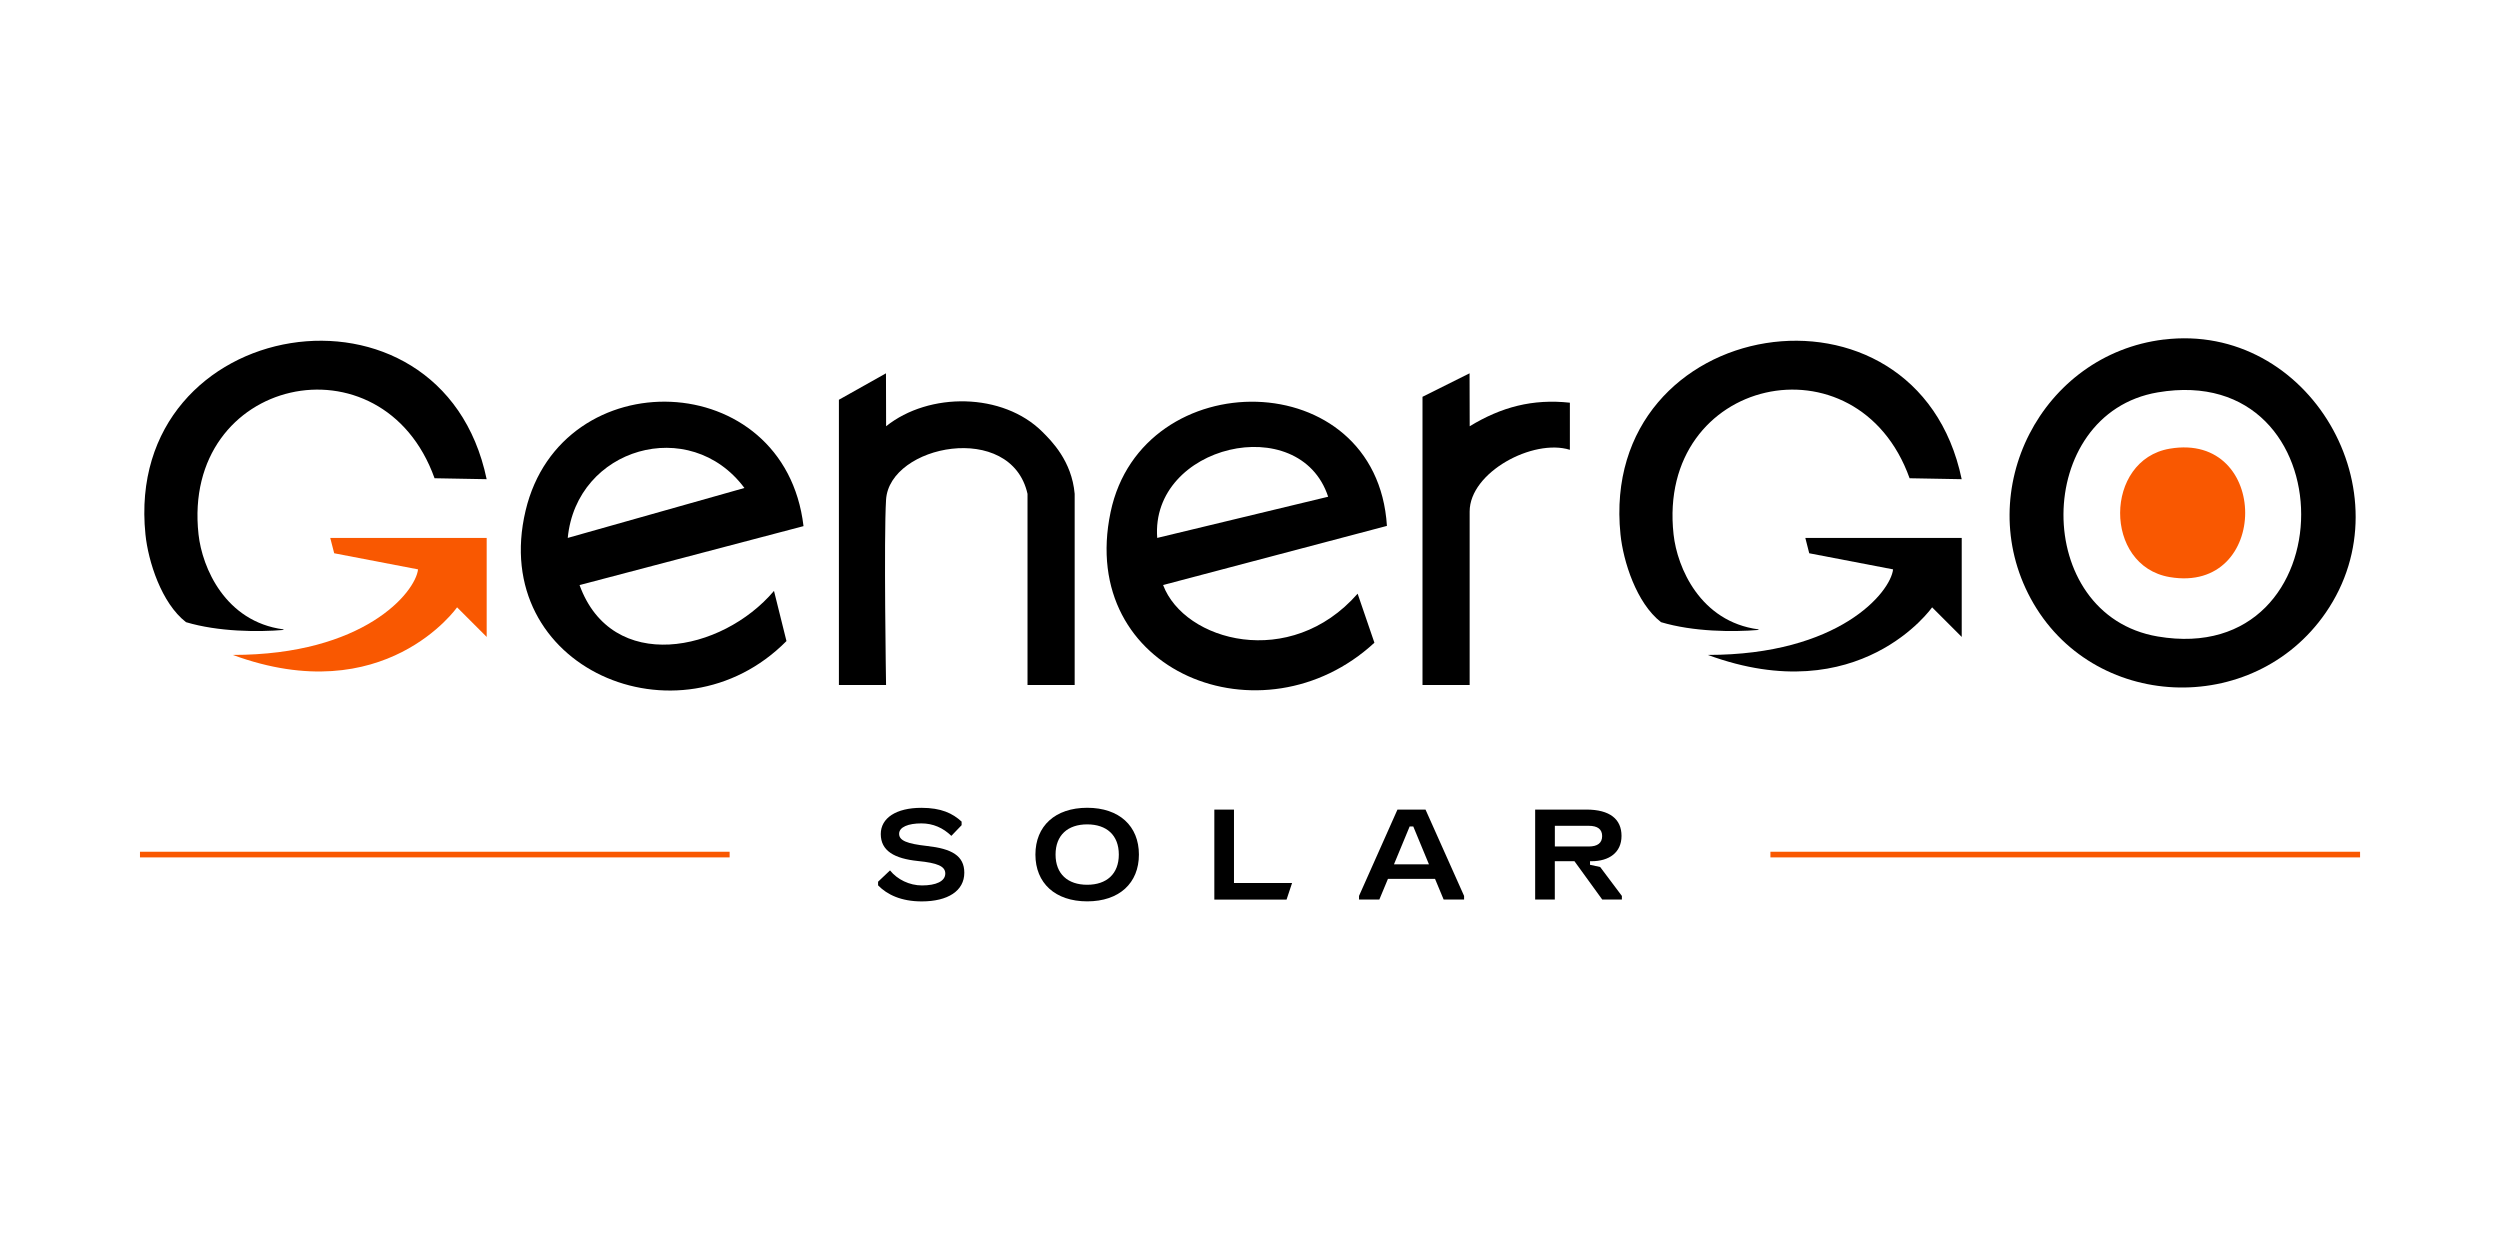 <?xml version="1.0" encoding="UTF-8"?>
<svg id="Layer_1" data-name="Layer 1" xmlns="http://www.w3.org/2000/svg" viewBox="0 0 557.24 276.31">
  <defs>
    <style>
      .cls-1 {
        fill: #f95801;
      }
    </style>
  </defs>
  <g>
    <path d="M482.29,75.69c32.42-3.95,54.5,34.23,36.09,60.9-16.14,23.4-52.12,21.96-65.74-3.18-13.08-24.15,2.42-54.41,29.65-57.73ZM480.95,87.46c-27.82,4.73-28.21,49.62,0,54.41,42.63,7.25,42.63-61.67,0-54.41Z"/>
    <path class="cls-1" d="M483.62,100.01c-14.63,2.49-14.84,26.1,0,28.62,22.43,3.81,22.43-32.44,0-28.62Z"/>
    <path d="M309.14,117.22l-49.89,13.18c4.73,12.57,28.36,19.05,43.36,1.93l3.74,10.93c-24.82,22.92-66.32,6.64-58.8-29.13,7.03-33.44,59.32-33.12,61.59,3.08ZM296.04,110.72c-6.34-19.35-39.67-11.54-38.1,9.18l38.1-9.18Z"/>
    <path d="M179.11,117.27l-49.93,13.14c7.21,19.86,31.71,15.03,43.34,1.3l2.78,11.18c-23.92,24.16-66.47,6.01-58.15-29.07,7.99-33.66,57.76-32.18,61.95,3.46ZM126.55,119.9l39.38-11.13c-12.18-16.33-37.46-8.96-39.38,11.13Z"/>
    <path d="M186.98,89.11l10.5-5.9.03,11.8c9.58-7.67,26.05-7.54,34.85,1.26,1.96,1.96,6.54,6.45,7.18,13.81v42.6h-10.51v-42.6c-3.64-16.29-30.79-10.96-31.53,1.31-.52,8.54,0,41.29,0,41.29h-10.51v-63.57Z"/>
    <path d="M32.42,119.12c.61,5.98,3.55,15.31,9.04,19.56,7.17,2.15,16.06,2.22,21.76,1.73-.03-.04-.05-.09-.08-.13-12.93-1.73-18.08-13.74-18.89-21.16-3.87-35.15,41.01-44.93,52.61-12.52l11.61.21c-10.04-48.15-81.07-36.83-76.05,12.32Z"/>
    <path d="M317.06,88.45l10.5-5.24.03,11.8c7.03-4.28,14.01-6.15,22.33-5.25v10.5c-8.19-2.56-22.34,5-22.34,13.76v38.66h-10.51v-64.22Z"/>
    <path class="cls-1" d="M73.61,119.9h34.87v22.07l-6.6-6.6s-16.14,23.07-49.99,10.61c29.19,0,40.7-13.9,41.29-19.07l-18.69-3.59-.88-3.42Z"/>
    <path d="M361.2,119.12c.61,5.98,3.55,15.31,9.04,19.56,7.17,2.15,16.06,2.22,21.76,1.73-.03-.04-.05-.09-.08-.13-12.93-1.73-18.08-13.74-18.89-21.16-3.87-35.15,41.01-44.93,52.61-12.52l11.61.21c-10.04-48.15-81.07-36.83-76.05,12.32Z"/>
    <path d="M402.39,119.9h34.87v22.07l-6.6-6.6s-16.14,23.07-49.99,10.61c29.2,0,40.7-13.9,41.29-19.07l-18.69-3.59-.87-3.42Z"/>
  </g>
  <g>
    <rect class="cls-1" x="31.2" y="189.85" width="131.43" height="1.26"/>
    <rect class="cls-1" x="394.62" y="189.85" width="131.43" height="1.26"/>
  </g>
  <g>
    <path d="M195.72,197.33v-.8l2.66-2.52c1.63,2.03,4.33,3.35,7.13,3.35,3.12,0,5.19-.92,5.19-2.66,0-1.63-1.78-2.35-6.07-2.78-5.27-.54-8.31-2.26-8.31-6.02,0-3.55,3.41-5.84,9.05-5.84,4.44,0,6.96,1.23,8.97,3.07v.8l-2.29,2.38c-1.83-1.78-4.07-2.78-6.68-2.78-2.89,0-4.96.8-4.96,2.32s1.75,2.21,6.25,2.72c5.44.6,8.28,2.15,8.28,5.96,0,4.04-3.67,6.39-9.48,6.39-4.56,0-7.71-1.49-9.74-3.58Z"/>
    <path d="M230.79,190.48c0-6.36,4.41-10.43,11.55-10.43s11.52,4.07,11.52,10.43-4.38,10.43-11.52,10.43-11.55-4.07-11.55-10.43ZM249.38,190.48c0-4.33-2.72-6.73-7.05-6.73s-7.05,2.41-7.05,6.73,2.72,6.73,7.05,6.73,7.05-2.41,7.05-6.73Z"/>
    <path d="M275.05,196.81h12.95l-1.23,3.7h-16.1v-20.06h4.38v16.36Z"/>
    <path d="M317.74,180.45l8.6,19.25v.8h-4.56l-1.92-4.61h-10.49l-1.92,4.61h-4.53v-.8l8.57-19.25h6.25ZM310.72,192.66h7.79l-3.5-8.45h-.8l-3.5,8.45Z"/>
    <path d="M342.18,200.51v-20.06h11.4c5.27,0,7.85,2.15,7.85,5.87s-2.78,5.64-6.68,5.64h-.34v.8l2.26.49,4.84,6.45v.8h-4.38l-6.19-8.54h-4.38v8.54h-4.38ZM346.57,188.68h7.56c1.98,0,2.98-.8,2.98-2.32s-1-2.29-2.98-2.29h-7.56v4.61Z"/>
  </g>
</svg>